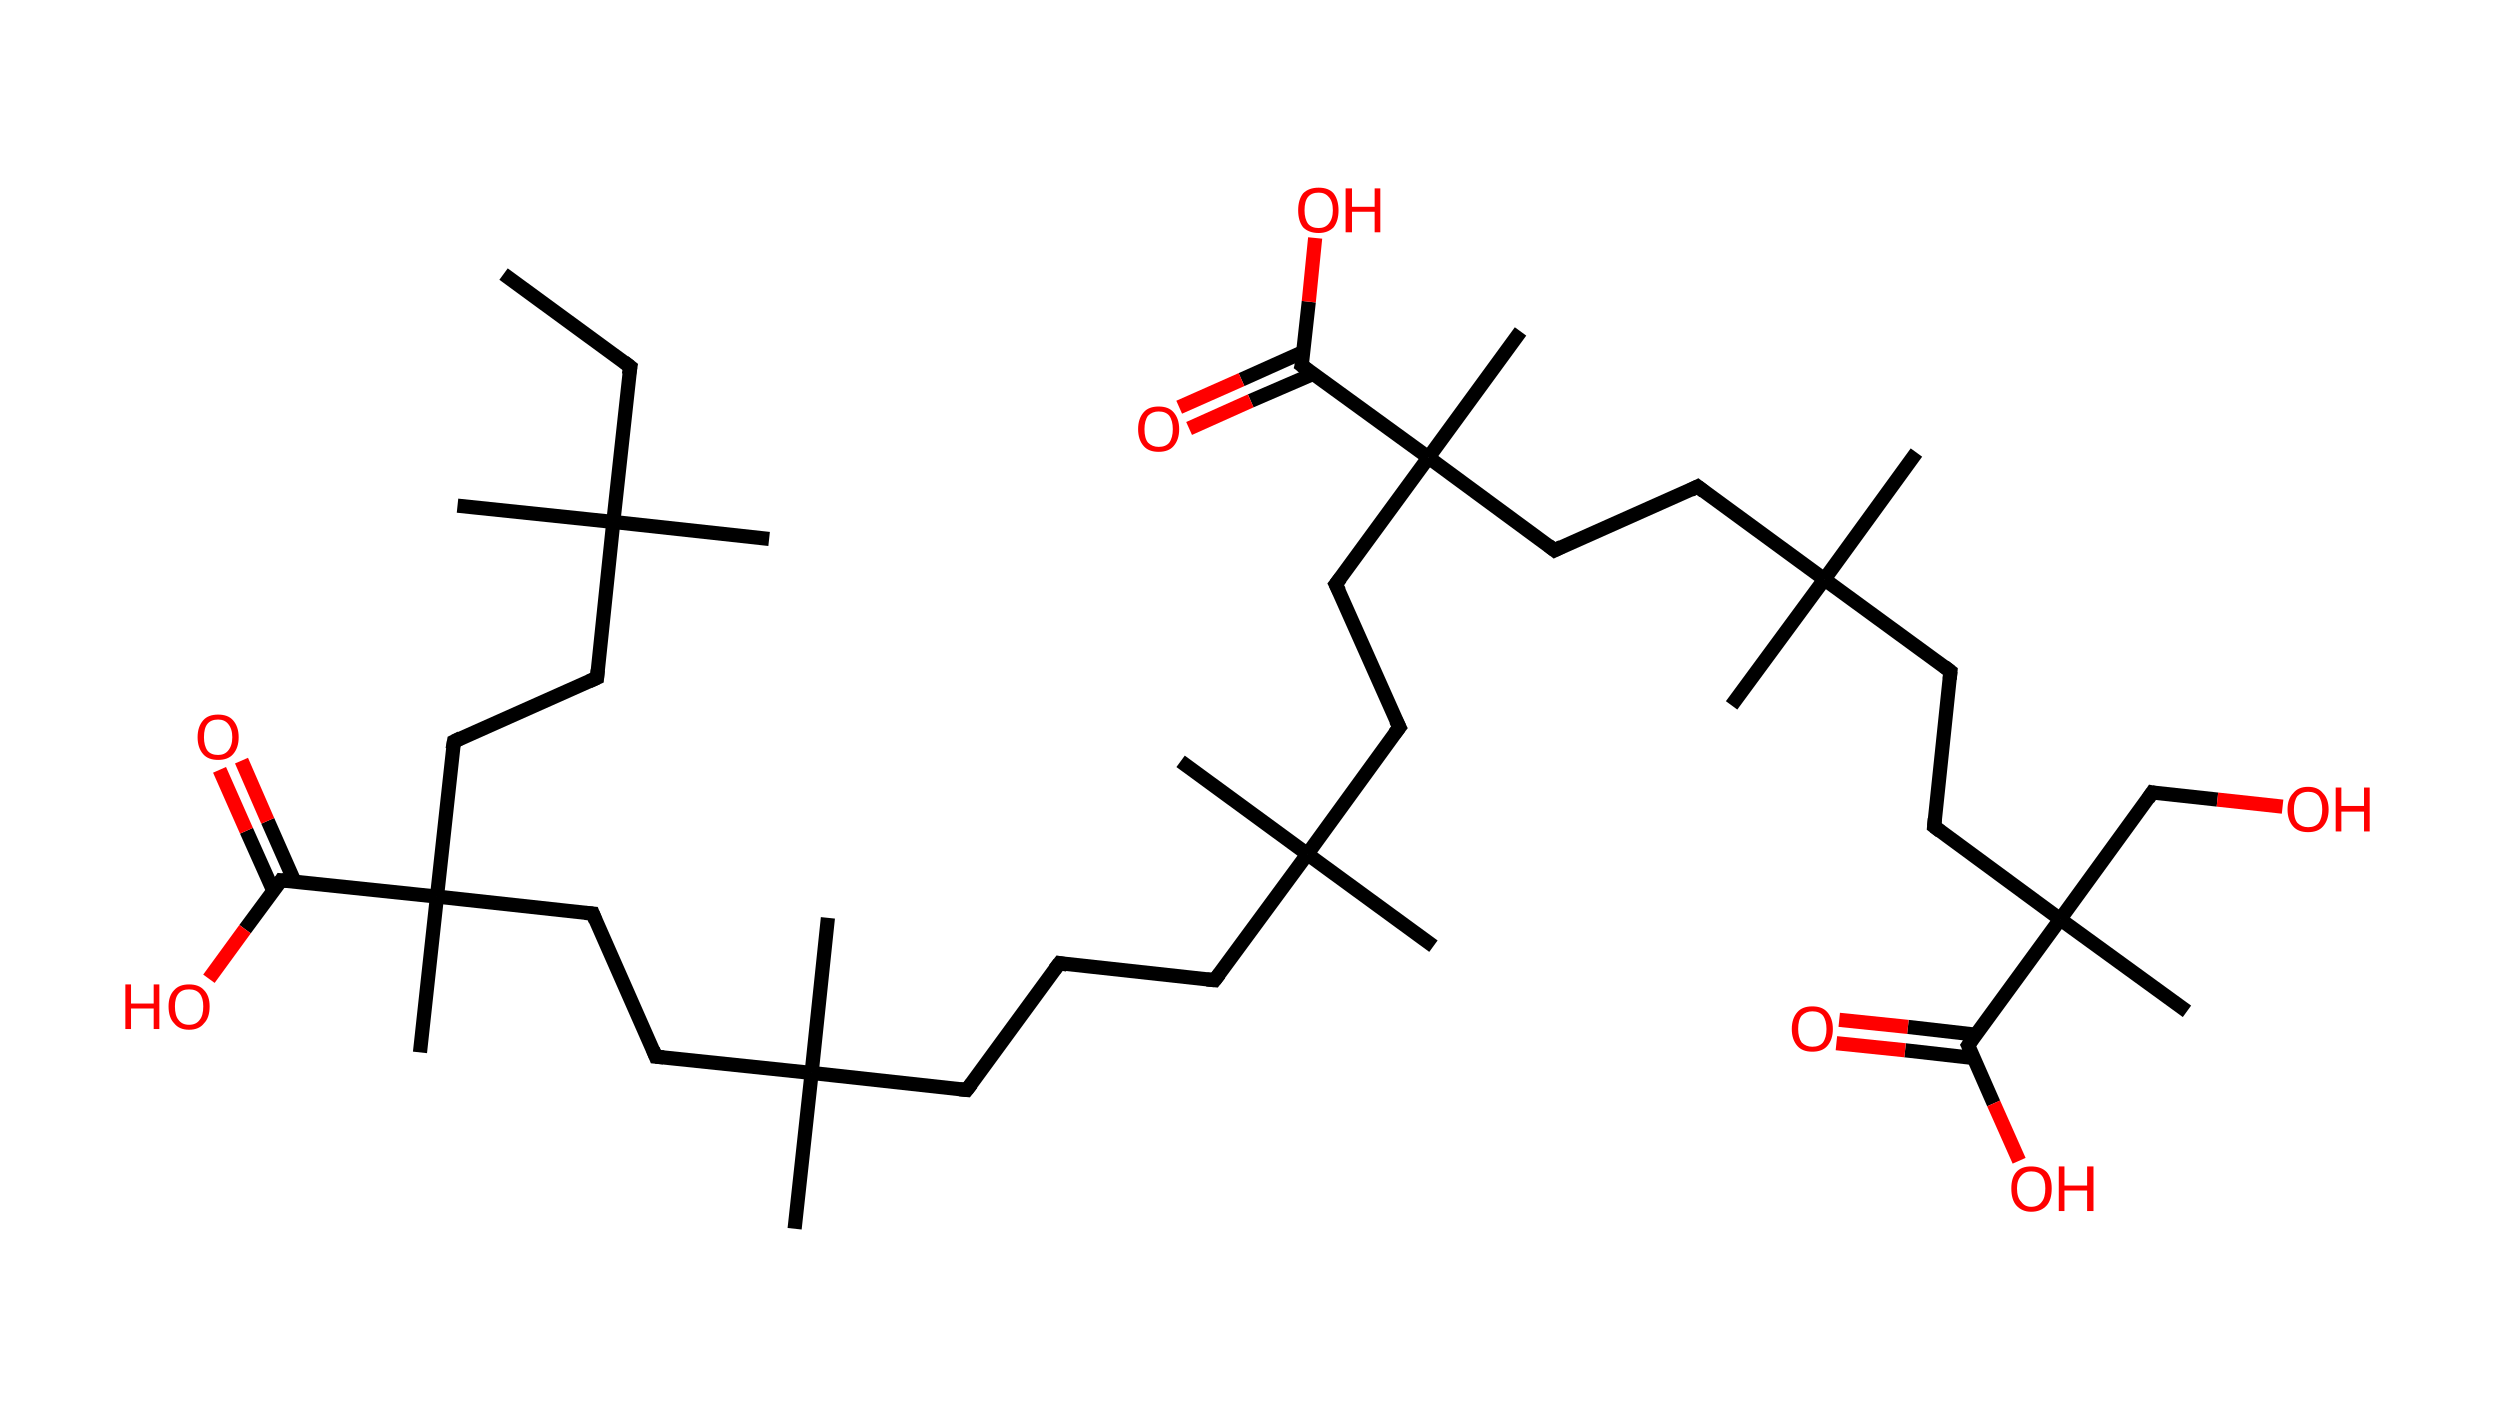 <?xml version='1.0' encoding='ASCII' standalone='yes'?>
<svg xmlns="http://www.w3.org/2000/svg" xmlns:rdkit="http://www.rdkit.org/xml" xmlns:xlink="http://www.w3.org/1999/xlink" version="1.1" baseProfile="full" xml:space="preserve" width="353px" height="200px" viewBox="0 0 353 200">
<!-- END OF HEADER -->
<rect style="opacity:1.0;fill:#FFFFFF;stroke:none" width="353.0" height="200.0" x="0.0" y="0.0"> </rect>
<path class="bond-0 atom-0 atom-1" d="M 71.1,38.7 L 89.0,51.8" style="fill:none;fill-rule:evenodd;stroke:#000000;stroke-width:2.0px;stroke-linecap:butt;stroke-linejoin:miter;stroke-opacity:1"/>
<path class="bond-1 atom-1 atom-2" d="M 89.0,51.8 L 86.6,73.7" style="fill:none;fill-rule:evenodd;stroke:#000000;stroke-width:2.0px;stroke-linecap:butt;stroke-linejoin:miter;stroke-opacity:1"/>
<path class="bond-2 atom-2 atom-3" d="M 86.6,73.7 L 64.6,71.4" style="fill:none;fill-rule:evenodd;stroke:#000000;stroke-width:2.0px;stroke-linecap:butt;stroke-linejoin:miter;stroke-opacity:1"/>
<path class="bond-3 atom-2 atom-4" d="M 86.6,73.7 L 108.6,76.1" style="fill:none;fill-rule:evenodd;stroke:#000000;stroke-width:2.0px;stroke-linecap:butt;stroke-linejoin:miter;stroke-opacity:1"/>
<path class="bond-4 atom-2 atom-5" d="M 86.6,73.7 L 84.3,95.7" style="fill:none;fill-rule:evenodd;stroke:#000000;stroke-width:2.0px;stroke-linecap:butt;stroke-linejoin:miter;stroke-opacity:1"/>
<path class="bond-5 atom-5 atom-6" d="M 84.3,95.7 L 64.1,104.7" style="fill:none;fill-rule:evenodd;stroke:#000000;stroke-width:2.0px;stroke-linecap:butt;stroke-linejoin:miter;stroke-opacity:1"/>
<path class="bond-6 atom-6 atom-7" d="M 64.1,104.7 L 61.7,126.6" style="fill:none;fill-rule:evenodd;stroke:#000000;stroke-width:2.0px;stroke-linecap:butt;stroke-linejoin:miter;stroke-opacity:1"/>
<path class="bond-7 atom-7 atom-8" d="M 61.7,126.6 L 59.3,148.6" style="fill:none;fill-rule:evenodd;stroke:#000000;stroke-width:2.0px;stroke-linecap:butt;stroke-linejoin:miter;stroke-opacity:1"/>
<path class="bond-8 atom-7 atom-9" d="M 61.7,126.6 L 83.7,129.0" style="fill:none;fill-rule:evenodd;stroke:#000000;stroke-width:2.0px;stroke-linecap:butt;stroke-linejoin:miter;stroke-opacity:1"/>
<path class="bond-9 atom-9 atom-10" d="M 83.7,129.0 L 92.6,149.2" style="fill:none;fill-rule:evenodd;stroke:#000000;stroke-width:2.0px;stroke-linecap:butt;stroke-linejoin:miter;stroke-opacity:1"/>
<path class="bond-10 atom-10 atom-11" d="M 92.6,149.2 L 114.6,151.5" style="fill:none;fill-rule:evenodd;stroke:#000000;stroke-width:2.0px;stroke-linecap:butt;stroke-linejoin:miter;stroke-opacity:1"/>
<path class="bond-11 atom-11 atom-12" d="M 114.6,151.5 L 112.2,173.5" style="fill:none;fill-rule:evenodd;stroke:#000000;stroke-width:2.0px;stroke-linecap:butt;stroke-linejoin:miter;stroke-opacity:1"/>
<path class="bond-12 atom-11 atom-13" d="M 114.6,151.5 L 116.9,129.6" style="fill:none;fill-rule:evenodd;stroke:#000000;stroke-width:2.0px;stroke-linecap:butt;stroke-linejoin:miter;stroke-opacity:1"/>
<path class="bond-13 atom-11 atom-14" d="M 114.6,151.5 L 136.5,153.9" style="fill:none;fill-rule:evenodd;stroke:#000000;stroke-width:2.0px;stroke-linecap:butt;stroke-linejoin:miter;stroke-opacity:1"/>
<path class="bond-14 atom-14 atom-15" d="M 136.5,153.9 L 149.6,136.0" style="fill:none;fill-rule:evenodd;stroke:#000000;stroke-width:2.0px;stroke-linecap:butt;stroke-linejoin:miter;stroke-opacity:1"/>
<path class="bond-15 atom-15 atom-16" d="M 149.6,136.0 L 171.5,138.4" style="fill:none;fill-rule:evenodd;stroke:#000000;stroke-width:2.0px;stroke-linecap:butt;stroke-linejoin:miter;stroke-opacity:1"/>
<path class="bond-16 atom-16 atom-17" d="M 171.5,138.4 L 184.6,120.6" style="fill:none;fill-rule:evenodd;stroke:#000000;stroke-width:2.0px;stroke-linecap:butt;stroke-linejoin:miter;stroke-opacity:1"/>
<path class="bond-17 atom-17 atom-18" d="M 184.6,120.6 L 166.7,107.5" style="fill:none;fill-rule:evenodd;stroke:#000000;stroke-width:2.0px;stroke-linecap:butt;stroke-linejoin:miter;stroke-opacity:1"/>
<path class="bond-18 atom-17 atom-19" d="M 184.6,120.6 L 202.4,133.6" style="fill:none;fill-rule:evenodd;stroke:#000000;stroke-width:2.0px;stroke-linecap:butt;stroke-linejoin:miter;stroke-opacity:1"/>
<path class="bond-19 atom-17 atom-20" d="M 184.6,120.6 L 197.6,102.7" style="fill:none;fill-rule:evenodd;stroke:#000000;stroke-width:2.0px;stroke-linecap:butt;stroke-linejoin:miter;stroke-opacity:1"/>
<path class="bond-20 atom-20 atom-21" d="M 197.6,102.7 L 188.6,82.5" style="fill:none;fill-rule:evenodd;stroke:#000000;stroke-width:2.0px;stroke-linecap:butt;stroke-linejoin:miter;stroke-opacity:1"/>
<path class="bond-21 atom-21 atom-22" d="M 188.6,82.5 L 201.7,64.6" style="fill:none;fill-rule:evenodd;stroke:#000000;stroke-width:2.0px;stroke-linecap:butt;stroke-linejoin:miter;stroke-opacity:1"/>
<path class="bond-22 atom-22 atom-23" d="M 201.7,64.6 L 214.7,46.8" style="fill:none;fill-rule:evenodd;stroke:#000000;stroke-width:2.0px;stroke-linecap:butt;stroke-linejoin:miter;stroke-opacity:1"/>
<path class="bond-23 atom-22 atom-24" d="M 201.7,64.6 L 219.5,77.7" style="fill:none;fill-rule:evenodd;stroke:#000000;stroke-width:2.0px;stroke-linecap:butt;stroke-linejoin:miter;stroke-opacity:1"/>
<path class="bond-24 atom-24 atom-25" d="M 219.5,77.7 L 239.7,68.7" style="fill:none;fill-rule:evenodd;stroke:#000000;stroke-width:2.0px;stroke-linecap:butt;stroke-linejoin:miter;stroke-opacity:1"/>
<path class="bond-25 atom-25 atom-26" d="M 239.7,68.7 L 257.6,81.8" style="fill:none;fill-rule:evenodd;stroke:#000000;stroke-width:2.0px;stroke-linecap:butt;stroke-linejoin:miter;stroke-opacity:1"/>
<path class="bond-26 atom-26 atom-27" d="M 257.6,81.8 L 244.5,99.6" style="fill:none;fill-rule:evenodd;stroke:#000000;stroke-width:2.0px;stroke-linecap:butt;stroke-linejoin:miter;stroke-opacity:1"/>
<path class="bond-27 atom-26 atom-28" d="M 257.6,81.8 L 270.6,63.9" style="fill:none;fill-rule:evenodd;stroke:#000000;stroke-width:2.0px;stroke-linecap:butt;stroke-linejoin:miter;stroke-opacity:1"/>
<path class="bond-28 atom-26 atom-29" d="M 257.6,81.8 L 275.4,94.8" style="fill:none;fill-rule:evenodd;stroke:#000000;stroke-width:2.0px;stroke-linecap:butt;stroke-linejoin:miter;stroke-opacity:1"/>
<path class="bond-29 atom-29 atom-30" d="M 275.4,94.8 L 273.1,116.7" style="fill:none;fill-rule:evenodd;stroke:#000000;stroke-width:2.0px;stroke-linecap:butt;stroke-linejoin:miter;stroke-opacity:1"/>
<path class="bond-30 atom-30 atom-31" d="M 273.1,116.7 L 290.9,129.8" style="fill:none;fill-rule:evenodd;stroke:#000000;stroke-width:2.0px;stroke-linecap:butt;stroke-linejoin:miter;stroke-opacity:1"/>
<path class="bond-31 atom-31 atom-32" d="M 290.9,129.8 L 308.8,142.8" style="fill:none;fill-rule:evenodd;stroke:#000000;stroke-width:2.0px;stroke-linecap:butt;stroke-linejoin:miter;stroke-opacity:1"/>
<path class="bond-32 atom-31 atom-33" d="M 290.9,129.8 L 303.9,111.9" style="fill:none;fill-rule:evenodd;stroke:#000000;stroke-width:2.0px;stroke-linecap:butt;stroke-linejoin:miter;stroke-opacity:1"/>
<path class="bond-33 atom-33 atom-34" d="M 303.9,111.9 L 313.1,112.9" style="fill:none;fill-rule:evenodd;stroke:#000000;stroke-width:2.0px;stroke-linecap:butt;stroke-linejoin:miter;stroke-opacity:1"/>
<path class="bond-33 atom-33 atom-34" d="M 313.1,112.9 L 322.3,113.9" style="fill:none;fill-rule:evenodd;stroke:#FF0000;stroke-width:2.0px;stroke-linecap:butt;stroke-linejoin:miter;stroke-opacity:1"/>
<path class="bond-34 atom-31 atom-35" d="M 290.9,129.8 L 277.9,147.6" style="fill:none;fill-rule:evenodd;stroke:#000000;stroke-width:2.0px;stroke-linecap:butt;stroke-linejoin:miter;stroke-opacity:1"/>
<path class="bond-35 atom-35 atom-36" d="M 279.0,146.1 L 269.4,145.0" style="fill:none;fill-rule:evenodd;stroke:#000000;stroke-width:2.0px;stroke-linecap:butt;stroke-linejoin:miter;stroke-opacity:1"/>
<path class="bond-35 atom-35 atom-36" d="M 269.4,145.0 L 259.7,144.0" style="fill:none;fill-rule:evenodd;stroke:#FF0000;stroke-width:2.0px;stroke-linecap:butt;stroke-linejoin:miter;stroke-opacity:1"/>
<path class="bond-35 atom-35 atom-36" d="M 278.7,149.4 L 269.0,148.3" style="fill:none;fill-rule:evenodd;stroke:#000000;stroke-width:2.0px;stroke-linecap:butt;stroke-linejoin:miter;stroke-opacity:1"/>
<path class="bond-35 atom-35 atom-36" d="M 269.0,148.3 L 259.3,147.3" style="fill:none;fill-rule:evenodd;stroke:#FF0000;stroke-width:2.0px;stroke-linecap:butt;stroke-linejoin:miter;stroke-opacity:1"/>
<path class="bond-36 atom-35 atom-37" d="M 277.9,147.6 L 281.5,155.8" style="fill:none;fill-rule:evenodd;stroke:#000000;stroke-width:2.0px;stroke-linecap:butt;stroke-linejoin:miter;stroke-opacity:1"/>
<path class="bond-36 atom-35 atom-37" d="M 281.5,155.8 L 285.1,163.9" style="fill:none;fill-rule:evenodd;stroke:#FF0000;stroke-width:2.0px;stroke-linecap:butt;stroke-linejoin:miter;stroke-opacity:1"/>
<path class="bond-37 atom-22 atom-38" d="M 201.7,64.6 L 183.8,51.6" style="fill:none;fill-rule:evenodd;stroke:#000000;stroke-width:2.0px;stroke-linecap:butt;stroke-linejoin:miter;stroke-opacity:1"/>
<path class="bond-38 atom-38 atom-39" d="M 184.0,49.7 L 175.3,53.6" style="fill:none;fill-rule:evenodd;stroke:#000000;stroke-width:2.0px;stroke-linecap:butt;stroke-linejoin:miter;stroke-opacity:1"/>
<path class="bond-38 atom-38 atom-39" d="M 175.3,53.6 L 166.5,57.5" style="fill:none;fill-rule:evenodd;stroke:#FF0000;stroke-width:2.0px;stroke-linecap:butt;stroke-linejoin:miter;stroke-opacity:1"/>
<path class="bond-38 atom-38 atom-39" d="M 185.4,52.8 L 176.6,56.6" style="fill:none;fill-rule:evenodd;stroke:#000000;stroke-width:2.0px;stroke-linecap:butt;stroke-linejoin:miter;stroke-opacity:1"/>
<path class="bond-38 atom-38 atom-39" d="M 176.6,56.6 L 167.9,60.5" style="fill:none;fill-rule:evenodd;stroke:#FF0000;stroke-width:2.0px;stroke-linecap:butt;stroke-linejoin:miter;stroke-opacity:1"/>
<path class="bond-39 atom-38 atom-40" d="M 183.8,51.6 L 184.8,42.6" style="fill:none;fill-rule:evenodd;stroke:#000000;stroke-width:2.0px;stroke-linecap:butt;stroke-linejoin:miter;stroke-opacity:1"/>
<path class="bond-39 atom-38 atom-40" d="M 184.8,42.6 L 185.7,33.6" style="fill:none;fill-rule:evenodd;stroke:#FF0000;stroke-width:2.0px;stroke-linecap:butt;stroke-linejoin:miter;stroke-opacity:1"/>
<path class="bond-40 atom-7 atom-41" d="M 61.7,126.6 L 39.7,124.3" style="fill:none;fill-rule:evenodd;stroke:#000000;stroke-width:2.0px;stroke-linecap:butt;stroke-linejoin:miter;stroke-opacity:1"/>
<path class="bond-41 atom-41 atom-42" d="M 41.6,124.5 L 37.8,115.9" style="fill:none;fill-rule:evenodd;stroke:#000000;stroke-width:2.0px;stroke-linecap:butt;stroke-linejoin:miter;stroke-opacity:1"/>
<path class="bond-41 atom-41 atom-42" d="M 37.8,115.9 L 34.1,107.4" style="fill:none;fill-rule:evenodd;stroke:#FF0000;stroke-width:2.0px;stroke-linecap:butt;stroke-linejoin:miter;stroke-opacity:1"/>
<path class="bond-41 atom-41 atom-42" d="M 38.6,125.8 L 34.8,117.3" style="fill:none;fill-rule:evenodd;stroke:#000000;stroke-width:2.0px;stroke-linecap:butt;stroke-linejoin:miter;stroke-opacity:1"/>
<path class="bond-41 atom-41 atom-42" d="M 34.8,117.3 L 31.0,108.7" style="fill:none;fill-rule:evenodd;stroke:#FF0000;stroke-width:2.0px;stroke-linecap:butt;stroke-linejoin:miter;stroke-opacity:1"/>
<path class="bond-42 atom-41 atom-43" d="M 39.7,124.3 L 34.6,131.2" style="fill:none;fill-rule:evenodd;stroke:#000000;stroke-width:2.0px;stroke-linecap:butt;stroke-linejoin:miter;stroke-opacity:1"/>
<path class="bond-42 atom-41 atom-43" d="M 34.6,131.2 L 29.5,138.2" style="fill:none;fill-rule:evenodd;stroke:#FF0000;stroke-width:2.0px;stroke-linecap:butt;stroke-linejoin:miter;stroke-opacity:1"/>
<path d="M 88.1,51.1 L 89.0,51.8 L 88.8,52.9" style="fill:none;stroke:#000000;stroke-width:2.0px;stroke-linecap:butt;stroke-linejoin:miter;stroke-opacity:1;"/>
<path d="M 84.4,94.6 L 84.3,95.7 L 83.2,96.2" style="fill:none;stroke:#000000;stroke-width:2.0px;stroke-linecap:butt;stroke-linejoin:miter;stroke-opacity:1;"/>
<path d="M 65.1,104.2 L 64.1,104.7 L 63.9,105.8" style="fill:none;stroke:#000000;stroke-width:2.0px;stroke-linecap:butt;stroke-linejoin:miter;stroke-opacity:1;"/>
<path d="M 82.6,128.9 L 83.7,129.0 L 84.1,130.0" style="fill:none;stroke:#000000;stroke-width:2.0px;stroke-linecap:butt;stroke-linejoin:miter;stroke-opacity:1;"/>
<path d="M 92.2,148.2 L 92.6,149.2 L 93.7,149.3" style="fill:none;stroke:#000000;stroke-width:2.0px;stroke-linecap:butt;stroke-linejoin:miter;stroke-opacity:1;"/>
<path d="M 135.5,153.8 L 136.5,153.9 L 137.2,153.0" style="fill:none;stroke:#000000;stroke-width:2.0px;stroke-linecap:butt;stroke-linejoin:miter;stroke-opacity:1;"/>
<path d="M 148.9,136.9 L 149.6,136.0 L 150.7,136.2" style="fill:none;stroke:#000000;stroke-width:2.0px;stroke-linecap:butt;stroke-linejoin:miter;stroke-opacity:1;"/>
<path d="M 170.4,138.3 L 171.5,138.4 L 172.2,137.5" style="fill:none;stroke:#000000;stroke-width:2.0px;stroke-linecap:butt;stroke-linejoin:miter;stroke-opacity:1;"/>
<path d="M 196.9,103.6 L 197.6,102.7 L 197.1,101.7" style="fill:none;stroke:#000000;stroke-width:2.0px;stroke-linecap:butt;stroke-linejoin:miter;stroke-opacity:1;"/>
<path d="M 189.1,83.5 L 188.6,82.5 L 189.3,81.6" style="fill:none;stroke:#000000;stroke-width:2.0px;stroke-linecap:butt;stroke-linejoin:miter;stroke-opacity:1;"/>
<path d="M 218.6,77.0 L 219.5,77.7 L 220.5,77.2" style="fill:none;stroke:#000000;stroke-width:2.0px;stroke-linecap:butt;stroke-linejoin:miter;stroke-opacity:1;"/>
<path d="M 238.7,69.2 L 239.7,68.7 L 240.6,69.4" style="fill:none;stroke:#000000;stroke-width:2.0px;stroke-linecap:butt;stroke-linejoin:miter;stroke-opacity:1;"/>
<path d="M 274.5,94.1 L 275.4,94.8 L 275.3,95.9" style="fill:none;stroke:#000000;stroke-width:2.0px;stroke-linecap:butt;stroke-linejoin:miter;stroke-opacity:1;"/>
<path d="M 273.2,115.6 L 273.1,116.7 L 274.0,117.4" style="fill:none;stroke:#000000;stroke-width:2.0px;stroke-linecap:butt;stroke-linejoin:miter;stroke-opacity:1;"/>
<path d="M 303.3,112.8 L 303.9,111.9 L 304.4,112.0" style="fill:none;stroke:#000000;stroke-width:2.0px;stroke-linecap:butt;stroke-linejoin:miter;stroke-opacity:1;"/>
<path d="M 278.5,146.7 L 277.9,147.6 L 278.1,148.0" style="fill:none;stroke:#000000;stroke-width:2.0px;stroke-linecap:butt;stroke-linejoin:miter;stroke-opacity:1;"/>
<path d="M 184.7,52.3 L 183.8,51.6 L 183.9,51.2" style="fill:none;stroke:#000000;stroke-width:2.0px;stroke-linecap:butt;stroke-linejoin:miter;stroke-opacity:1;"/>
<path d="M 40.8,124.4 L 39.7,124.3 L 39.5,124.6" style="fill:none;stroke:#000000;stroke-width:2.0px;stroke-linecap:butt;stroke-linejoin:miter;stroke-opacity:1;"/>
<path class="atom-34" d="M 323.0 114.3 Q 323.0 112.8, 323.8 112.0 Q 324.5 111.1, 325.9 111.1 Q 327.3 111.1, 328.0 112.0 Q 328.8 112.8, 328.8 114.3 Q 328.8 115.8, 328.0 116.7 Q 327.3 117.5, 325.9 117.5 Q 324.5 117.5, 323.8 116.7 Q 323.0 115.8, 323.0 114.3 M 325.9 116.8 Q 326.9 116.8, 327.4 116.2 Q 327.9 115.5, 327.9 114.3 Q 327.9 113.1, 327.4 112.4 Q 326.9 111.8, 325.9 111.8 Q 325.0 111.8, 324.4 112.4 Q 323.9 113.1, 323.9 114.3 Q 323.9 115.6, 324.4 116.2 Q 325.0 116.8, 325.9 116.8 " fill="#FF0000"/>
<path class="atom-34" d="M 329.8 111.2 L 330.6 111.2 L 330.6 113.8 L 333.8 113.8 L 333.8 111.2 L 334.6 111.2 L 334.6 117.4 L 333.8 117.4 L 333.8 114.6 L 330.6 114.6 L 330.6 117.4 L 329.8 117.4 L 329.8 111.2 " fill="#FF0000"/>
<path class="atom-36" d="M 253.0 145.3 Q 253.0 143.8, 253.8 142.9 Q 254.5 142.1, 255.9 142.1 Q 257.3 142.1, 258.0 142.9 Q 258.8 143.8, 258.8 145.3 Q 258.8 146.8, 258.0 147.7 Q 257.3 148.5, 255.9 148.5 Q 254.5 148.5, 253.8 147.7 Q 253.0 146.8, 253.0 145.3 M 255.9 147.8 Q 256.9 147.8, 257.4 147.2 Q 257.9 146.5, 257.9 145.3 Q 257.9 144.1, 257.4 143.4 Q 256.9 142.8, 255.9 142.8 Q 255.0 142.8, 254.4 143.4 Q 253.9 144.0, 253.9 145.3 Q 253.9 146.5, 254.4 147.2 Q 255.0 147.8, 255.9 147.8 " fill="#FF0000"/>
<path class="atom-37" d="M 284.0 167.8 Q 284.0 166.3, 284.7 165.5 Q 285.4 164.7, 286.8 164.7 Q 288.2 164.7, 289.0 165.5 Q 289.7 166.3, 289.7 167.8 Q 289.7 169.4, 289.0 170.2 Q 288.2 171.1, 286.8 171.1 Q 285.5 171.1, 284.7 170.2 Q 284.0 169.4, 284.0 167.8 M 286.8 170.4 Q 287.8 170.4, 288.3 169.7 Q 288.8 169.1, 288.8 167.8 Q 288.8 166.6, 288.3 166.0 Q 287.8 165.4, 286.8 165.4 Q 285.9 165.4, 285.4 166.0 Q 284.8 166.6, 284.8 167.8 Q 284.8 169.1, 285.4 169.7 Q 285.9 170.4, 286.8 170.4 " fill="#FF0000"/>
<path class="atom-37" d="M 290.7 164.7 L 291.5 164.7 L 291.5 167.4 L 294.7 167.4 L 294.7 164.7 L 295.6 164.7 L 295.6 171.0 L 294.7 171.0 L 294.7 168.1 L 291.5 168.1 L 291.5 171.0 L 290.7 171.0 L 290.7 164.7 " fill="#FF0000"/>
<path class="atom-39" d="M 160.7 60.6 Q 160.7 59.1, 161.5 58.2 Q 162.2 57.4, 163.6 57.4 Q 165.0 57.4, 165.7 58.2 Q 166.5 59.1, 166.5 60.6 Q 166.5 62.1, 165.7 63.0 Q 165.0 63.8, 163.6 63.8 Q 162.2 63.8, 161.5 63.0 Q 160.7 62.1, 160.7 60.6 M 163.6 63.1 Q 164.6 63.1, 165.1 62.5 Q 165.6 61.8, 165.6 60.6 Q 165.6 59.4, 165.1 58.7 Q 164.6 58.1, 163.6 58.1 Q 162.7 58.1, 162.1 58.7 Q 161.6 59.4, 161.6 60.6 Q 161.6 61.9, 162.1 62.5 Q 162.7 63.1, 163.6 63.1 " fill="#FF0000"/>
<path class="atom-40" d="M 183.3 29.7 Q 183.3 28.2, 184.0 27.3 Q 184.8 26.5, 186.2 26.5 Q 187.6 26.5, 188.3 27.3 Q 189.0 28.2, 189.0 29.7 Q 189.0 31.2, 188.3 32.1 Q 187.5 32.9, 186.2 32.9 Q 184.8 32.9, 184.0 32.1 Q 183.3 31.2, 183.3 29.7 M 186.2 32.2 Q 187.1 32.2, 187.6 31.6 Q 188.2 30.9, 188.2 29.7 Q 188.2 28.4, 187.6 27.8 Q 187.1 27.2, 186.2 27.2 Q 185.2 27.2, 184.7 27.8 Q 184.2 28.4, 184.2 29.7 Q 184.2 30.9, 184.7 31.6 Q 185.2 32.2, 186.2 32.2 " fill="#FF0000"/>
<path class="atom-40" d="M 190.0 26.6 L 190.9 26.6 L 190.9 29.2 L 194.1 29.2 L 194.1 26.6 L 194.9 26.6 L 194.9 32.8 L 194.1 32.8 L 194.1 29.9 L 190.9 29.9 L 190.9 32.8 L 190.0 32.8 L 190.0 26.6 " fill="#FF0000"/>
<path class="atom-42" d="M 27.9 104.1 Q 27.9 102.6, 28.7 101.7 Q 29.4 100.9, 30.8 100.9 Q 32.2 100.9, 32.9 101.7 Q 33.7 102.6, 33.7 104.1 Q 33.7 105.6, 32.9 106.5 Q 32.2 107.3, 30.8 107.3 Q 29.4 107.3, 28.7 106.5 Q 27.9 105.6, 27.9 104.1 M 30.8 106.6 Q 31.7 106.6, 32.2 106.0 Q 32.8 105.3, 32.8 104.1 Q 32.8 102.9, 32.2 102.2 Q 31.7 101.6, 30.8 101.6 Q 29.8 101.6, 29.3 102.2 Q 28.8 102.8, 28.8 104.1 Q 28.8 105.3, 29.3 106.0 Q 29.8 106.6, 30.8 106.6 " fill="#FF0000"/>
<path class="atom-43" d="M 17.7 139.0 L 18.5 139.0 L 18.5 141.7 L 21.7 141.7 L 21.7 139.0 L 22.5 139.0 L 22.5 145.3 L 21.7 145.3 L 21.7 142.4 L 18.5 142.4 L 18.5 145.3 L 17.7 145.3 L 17.7 139.0 " fill="#FF0000"/>
<path class="atom-43" d="M 23.8 142.1 Q 23.8 140.6, 24.6 139.8 Q 25.3 139.0, 26.7 139.0 Q 28.1 139.0, 28.8 139.8 Q 29.6 140.6, 29.6 142.1 Q 29.6 143.7, 28.8 144.5 Q 28.1 145.4, 26.7 145.4 Q 25.3 145.4, 24.6 144.5 Q 23.8 143.7, 23.8 142.1 M 26.7 144.7 Q 27.7 144.7, 28.2 144.0 Q 28.7 143.4, 28.7 142.1 Q 28.7 140.9, 28.2 140.3 Q 27.7 139.7, 26.7 139.7 Q 25.7 139.7, 25.2 140.3 Q 24.7 140.9, 24.7 142.1 Q 24.7 143.4, 25.2 144.0 Q 25.7 144.7, 26.7 144.7 " fill="#FF0000"/>
</svg>
